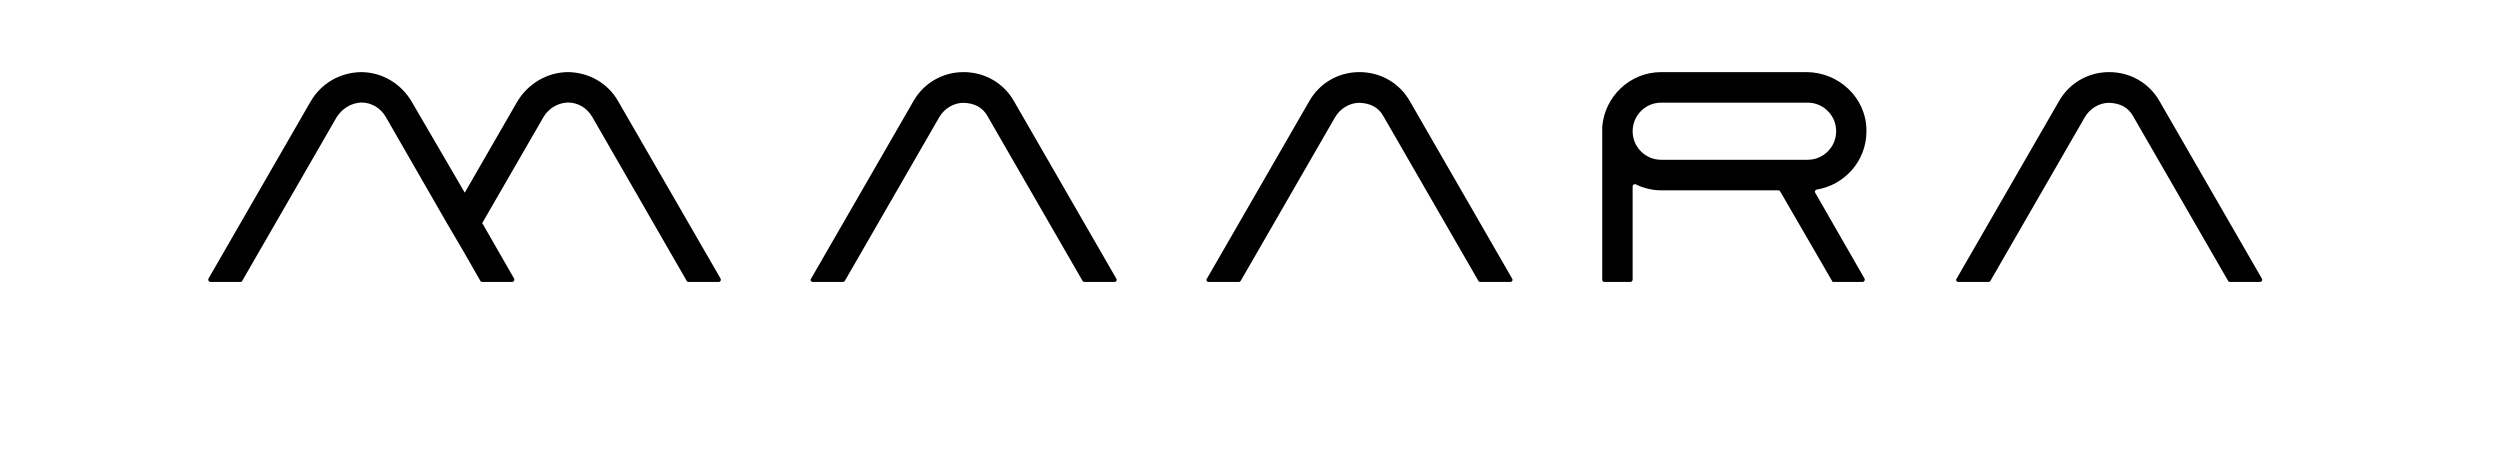 <svg width="133" height="24" viewBox="0 0 133 24" fill="none" xmlns="http://www.w3.org/2000/svg">
<path d="M38.233 15H36.631C36.592 15 36.553 14.977 36.53 14.938L31.498 6.203C31.217 5.734 30.748 5.453 30.202 5.453C29.655 5.477 29.17 5.781 28.905 6.242L25.655 11.867L27.35 14.82L27.366 14.875C27.366 14.938 27.311 15 27.248 15H25.655C25.616 15 25.569 14.977 25.553 14.938C24.366 12.859 24.92 13.828 23.772 11.867L20.514 6.203C20.233 5.734 19.748 5.453 19.225 5.453C18.678 5.477 18.194 5.781 17.905 6.242L12.889 14.938C12.873 14.977 12.834 15 12.787 15H11.194C11.131 15 11.077 14.938 11.077 14.875L11.092 14.82L16.53 5.391C17.1 4.422 18.092 3.859 19.202 3.836C20.334 3.836 21.366 4.461 21.928 5.453L24.725 10.25L27.491 5.453C28.061 4.461 29.108 3.836 30.241 3.836C31.334 3.859 32.342 4.422 32.889 5.391L38.334 14.82L38.35 14.883C38.35 14.945 38.303 15 38.233 15ZM59.284 15H57.691C57.652 15 57.605 14.977 57.589 14.938L52.55 6.203C52.277 5.695 51.831 5.492 51.261 5.469C50.73 5.469 50.23 5.781 49.964 6.242L44.948 14.938C44.925 14.977 44.886 15 44.847 15H43.23C43.175 15 43.12 14.945 43.12 14.891C43.12 14.867 43.128 14.844 43.152 14.82L48.589 5.391C49.136 4.422 50.144 3.836 51.261 3.836C52.394 3.836 53.402 4.422 53.948 5.391L59.386 14.82L59.409 14.883C59.409 14.945 59.362 15 59.284 15ZM80.344 15H78.75C78.711 15 78.664 14.977 78.648 14.938L73.609 6.203C73.336 5.695 72.891 5.492 72.32 5.469C71.789 5.469 71.289 5.781 71.023 6.242L66.008 14.938C65.984 14.977 65.945 15 65.906 15H64.289C64.234 15 64.18 14.945 64.18 14.891C64.18 14.867 64.188 14.844 64.211 14.82L69.648 5.391C70.195 4.422 71.203 3.836 72.32 3.836C73.453 3.836 74.461 4.422 75.008 5.391L80.445 14.82L80.469 14.883C80.469 14.945 80.422 15 80.344 15ZM99.091 15H97.497L94.708 10.188C94.684 10.148 94.645 10.125 94.606 10.125H88.38C87.888 10.125 87.427 10.008 87.02 9.805L86.981 9.797C86.919 9.797 86.856 9.836 86.856 9.922V14.875C86.856 14.938 86.802 15 86.739 15H85.341C85.278 15 85.239 14.938 85.239 14.875V6.75C85.364 5.133 86.716 3.836 88.38 3.836H96.098C97.817 3.836 99.278 5.195 99.294 6.914V6.992C99.294 8.555 98.138 9.844 96.645 10.086C96.591 10.102 96.552 10.148 96.552 10.195L96.567 10.25L99.192 14.82L99.208 14.875C99.208 14.938 99.153 15 99.091 15ZM96.169 8.5C97.005 8.5 97.684 7.82 97.684 6.984C97.684 6.141 97.005 5.461 96.169 5.461H88.372C87.536 5.461 86.856 6.141 86.856 6.984C86.856 7.82 87.536 8.5 88.372 8.5H96.169ZM120.228 15H118.634C118.595 15 118.548 14.977 118.533 14.938L113.494 6.203C113.22 5.695 112.775 5.492 112.205 5.469C111.673 5.469 111.173 5.781 110.908 6.242L105.892 14.938C105.869 14.977 105.83 15 105.791 15H104.173C104.119 15 104.064 14.945 104.064 14.891C104.064 14.867 104.072 14.844 104.095 14.82L109.533 5.391C110.08 4.422 111.088 3.836 112.205 3.836C113.338 3.836 114.345 4.422 114.892 5.391L120.33 14.82L120.353 14.883C120.353 14.945 120.306 15 120.228 15Z" fill="black"/>
</svg>
